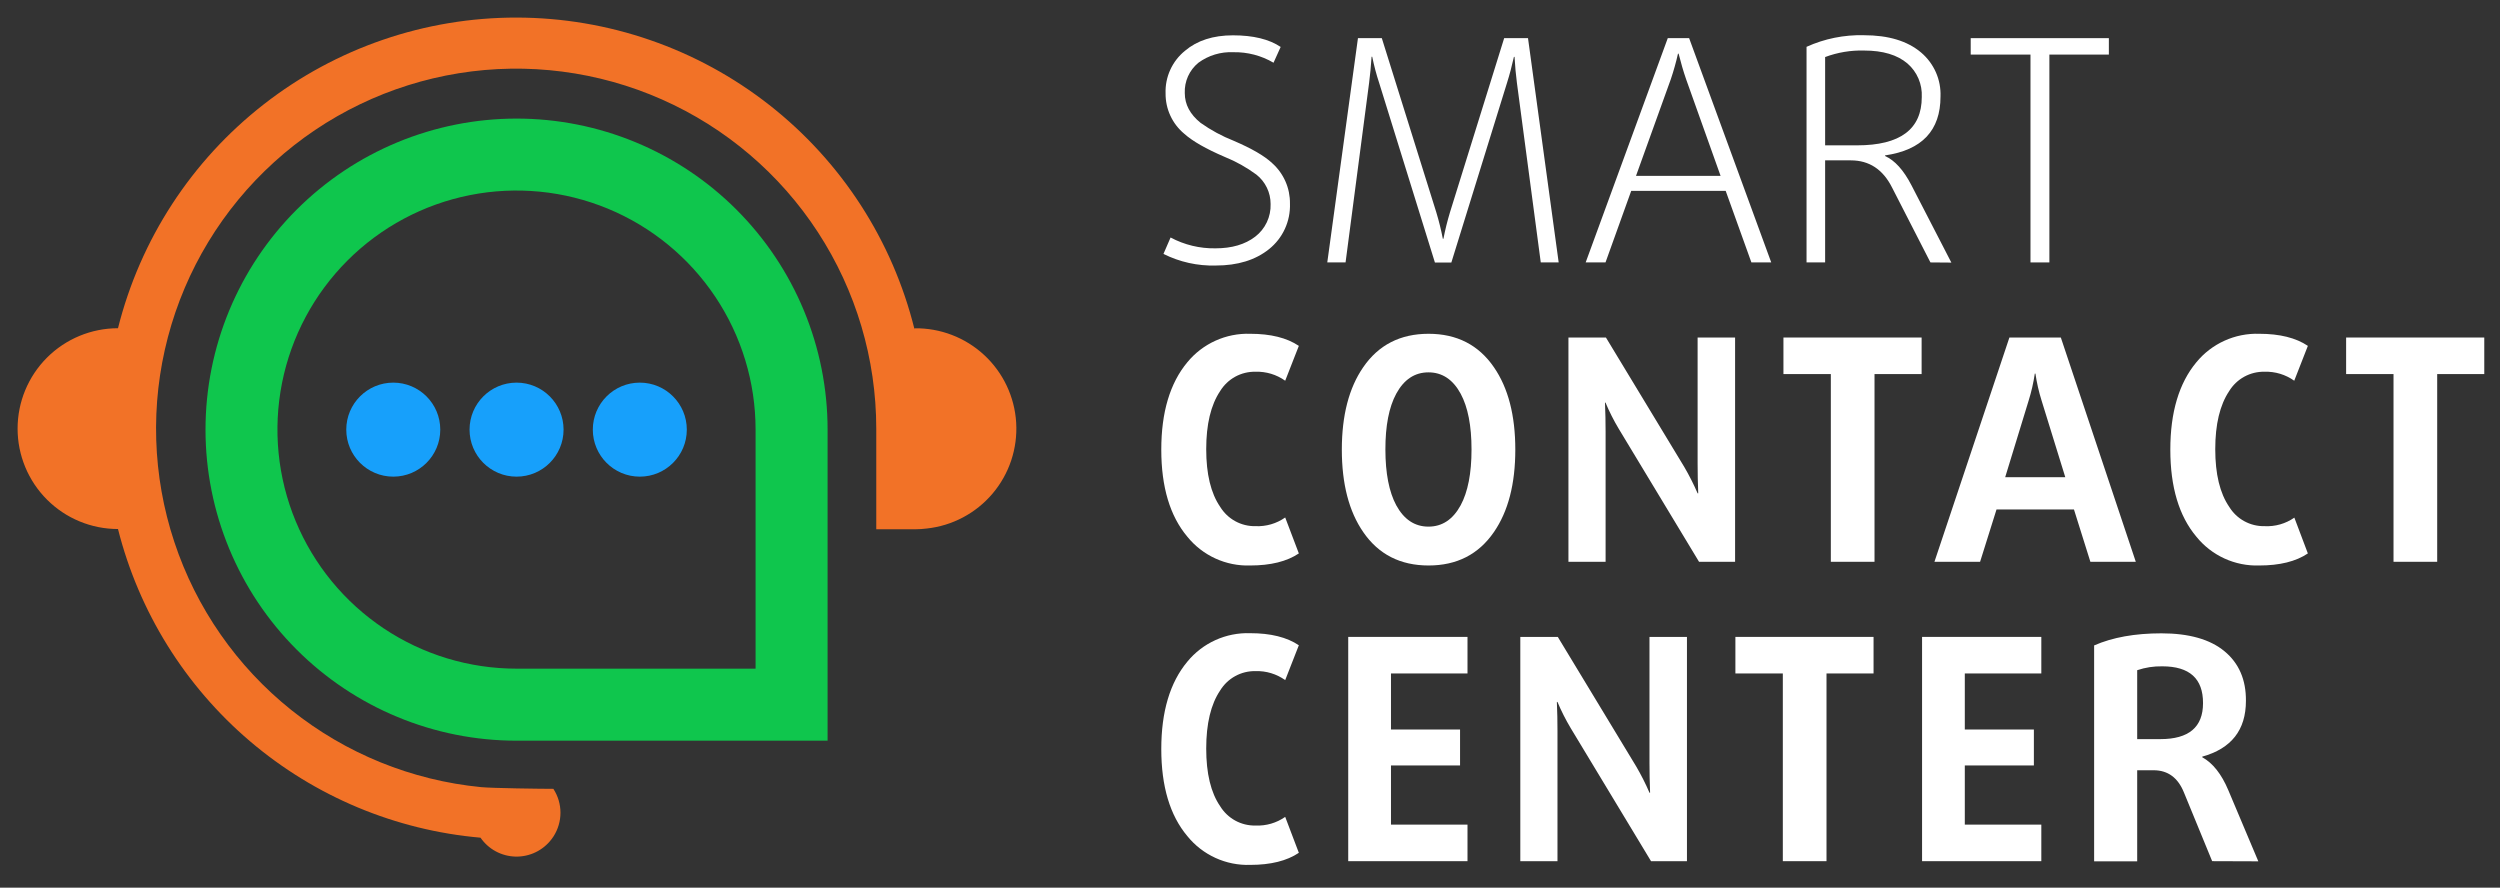 <svg width="138" height="49" viewBox="0 0 138 49" fill="none" xmlns="http://www.w3.org/2000/svg">
<rect x="0" y="0" width="138" height="49" fill="#333333" stroke="none"/>
<path d="M50.482 18.122V18.18C49.267 13.272 46.445 8.912 42.465 5.794C38.486 2.675 33.578 0.977 28.522 0.97C23.466 0.963 18.553 2.647 14.565 5.755C10.577 8.862 7.743 13.214 6.513 18.118C5.044 18.118 3.634 18.702 2.594 19.741C1.555 20.78 0.971 22.19 0.971 23.66C0.971 25.13 1.555 26.54 2.594 27.579C3.634 28.619 5.044 29.202 6.513 29.202C7.666 33.769 10.213 37.863 13.799 40.916C17.384 43.969 21.832 45.83 26.524 46.24C26.741 46.555 27.03 46.813 27.367 46.995C27.704 47.176 28.079 47.275 28.462 47.284C28.845 47.292 29.224 47.209 29.568 47.043C29.913 46.876 30.213 46.63 30.444 46.325C30.482 46.274 30.519 46.223 30.553 46.171C30.804 45.781 30.938 45.327 30.938 44.863C30.938 44.399 30.804 43.945 30.553 43.555V43.544C29.888 43.544 27.195 43.51 26.558 43.45C22.728 43.076 19.088 41.597 16.082 39.195C13.076 36.792 10.831 33.568 9.622 29.914C8.412 26.261 8.289 22.334 9.268 18.612C10.246 14.89 12.285 11.532 15.135 8.946C17.985 6.36 21.525 4.657 25.324 4.043C29.123 3.43 33.019 3.932 36.538 5.49C40.058 7.048 43.049 9.594 45.149 12.819C47.25 16.044 48.369 19.809 48.37 23.658V29.215H50.542C50.746 29.214 50.949 29.2 51.151 29.175C52.569 29.023 53.873 28.331 54.793 27.242C55.714 26.153 56.179 24.752 56.093 23.329C56.007 21.906 55.376 20.571 54.331 19.601C53.286 18.631 51.907 18.102 50.482 18.122Z" fill="#F27227"/>
<path d="M28.514 6.546C23.96 6.546 19.593 8.355 16.373 11.575C13.153 14.795 11.344 19.162 11.344 23.716C11.344 28.269 13.153 32.637 16.373 35.856C19.593 39.077 23.96 40.886 28.514 40.886H45.683V23.716C45.684 21.461 45.24 19.228 44.377 17.145C43.514 15.062 42.249 13.169 40.655 11.574C39.061 9.98 37.168 8.715 35.084 7.852C33.001 6.99 30.768 6.546 28.514 6.546ZM41.708 36.91H28.514C25.903 36.91 23.352 36.137 21.181 34.687C19.011 33.237 17.319 31.176 16.32 28.765C15.321 26.354 15.059 23.7 15.568 21.14C16.077 18.58 17.334 16.229 19.179 14.383C21.025 12.537 23.376 11.28 25.936 10.771C28.496 10.262 31.149 10.523 33.561 11.521C35.972 12.52 38.033 14.212 39.484 16.382C40.934 18.552 41.708 21.104 41.708 23.713V36.91Z" fill="#0FC64D"/>
<path d="M28.514 26.311C29.947 26.311 31.109 25.149 31.109 23.716C31.109 22.283 29.947 21.121 28.514 21.121C27.081 21.121 25.919 22.283 25.919 23.716C25.919 25.149 27.081 26.311 28.514 26.311Z" fill="#17A0FB"/>
<path d="M21.709 26.311C23.142 26.311 24.303 25.149 24.303 23.716C24.303 22.283 23.142 21.121 21.709 21.121C20.276 21.121 19.114 22.283 19.114 23.716C19.114 25.149 20.276 26.311 21.709 26.311Z" fill="#17A0FB"/>
<path d="M35.318 26.311C36.751 26.311 37.912 25.149 37.912 23.716C37.912 22.283 36.751 21.121 35.318 21.121C33.884 21.121 32.723 22.283 32.723 23.716C32.723 25.149 33.884 26.311 35.318 26.311Z" fill="#17A0FB"/>
<path d="M70.053 13.751C69.301 14.355 68.321 14.657 67.112 14.657C66.111 14.685 65.118 14.465 64.223 14.016L64.616 13.11C65.378 13.517 66.231 13.723 67.095 13.708C67.996 13.708 68.725 13.494 69.284 13.067C69.56 12.856 69.782 12.582 69.93 12.267C70.078 11.953 70.149 11.608 70.137 11.261C70.138 10.948 70.068 10.639 69.931 10.358C69.795 10.076 69.596 9.829 69.35 9.636C68.812 9.24 68.226 8.912 67.606 8.662C66.569 8.217 65.822 7.79 65.366 7.379C65.041 7.108 64.78 6.768 64.603 6.383C64.425 5.999 64.336 5.58 64.34 5.156C64.324 4.708 64.412 4.263 64.598 3.855C64.783 3.447 65.061 3.088 65.409 2.805C66.082 2.235 66.965 1.95 68.059 1.95C69.178 1.95 70.056 2.164 70.693 2.591L70.299 3.463C69.627 3.067 68.857 2.866 68.076 2.882C67.388 2.851 66.709 3.056 66.153 3.463C65.906 3.665 65.709 3.921 65.578 4.212C65.448 4.503 65.387 4.821 65.4 5.139C65.4 5.765 65.691 6.312 66.272 6.781C66.84 7.184 67.454 7.517 68.102 7.772C69.1 8.2 69.806 8.61 70.222 9.004C70.537 9.284 70.787 9.628 70.957 10.014C71.127 10.399 71.211 10.816 71.206 11.237C71.222 11.717 71.127 12.194 70.927 12.63C70.727 13.067 70.428 13.45 70.053 13.751Z" fill="white"/>
<path d="M85.05 14.486L83.733 4.569C83.675 4.124 83.631 3.648 83.603 3.139H83.568C83.454 3.652 83.329 4.125 83.192 4.558L80.114 14.493H79.208L76.122 4.552C75.979 4.124 75.854 3.651 75.746 3.132H75.711C75.677 3.655 75.632 4.134 75.575 4.569L74.275 14.486H73.266L74.959 2.106H76.276L79.285 11.725C79.43 12.203 79.55 12.688 79.644 13.178H79.678C79.773 12.688 79.892 12.203 80.037 11.725L83.03 2.106H84.346L86.039 14.486H85.05Z" fill="white"/>
<path d="M96.677 14.486L95.258 10.536H90.043L88.624 14.486H87.529L92.061 2.106H93.24L97.772 14.486H96.677ZM93.07 4.364C92.922 3.936 92.785 3.464 92.659 2.961H92.625C92.519 3.435 92.387 3.903 92.232 4.364L90.308 9.707H94.976L93.07 4.364Z" fill="white"/>
<path d="M106.56 14.486L104.44 10.348C103.937 9.351 103.179 8.852 102.166 8.852H100.747V14.486H99.721V2.585C100.713 2.135 101.795 1.916 102.884 1.944C104.242 1.944 105.296 2.263 106.047 2.901C106.398 3.199 106.676 3.572 106.862 3.992C107.047 4.413 107.134 4.87 107.116 5.329C107.116 7.2 106.096 8.283 104.055 8.578V8.612C104.593 8.852 105.077 9.388 105.509 10.22L107.715 14.495L106.56 14.486ZM105.295 3.508C104.736 3.03 103.939 2.79 102.901 2.79C102.167 2.769 101.435 2.891 100.747 3.149V8.023H102.508C104.892 8.023 106.083 7.133 106.082 5.355C106.099 5.008 106.037 4.661 105.901 4.341C105.765 4.021 105.558 3.736 105.295 3.508Z" fill="white"/>
<path d="M113.126 3.013V14.486H112.083V3.013H108.783V2.106H116.409V3.013H113.126Z" fill="white"/>
<path d="M71.696 30.549C71.034 30.993 70.14 31.215 69.011 31.215C68.349 31.237 67.691 31.104 67.089 30.828C66.486 30.552 65.956 30.14 65.54 29.625C64.582 28.485 64.103 26.884 64.103 24.82C64.103 22.757 64.582 21.15 65.54 19.998C65.959 19.487 66.49 19.08 67.092 18.807C67.694 18.534 68.35 18.404 69.011 18.425C70.14 18.425 71.034 18.647 71.696 19.092L70.943 21.016C70.465 20.675 69.888 20.501 69.302 20.52C68.912 20.512 68.526 20.607 68.184 20.794C67.843 20.982 67.556 21.256 67.352 21.588C66.839 22.354 66.583 23.422 66.583 24.795C66.583 26.167 66.839 27.227 67.352 27.975C67.556 28.308 67.843 28.582 68.184 28.769C68.526 28.957 68.912 29.052 69.302 29.044C69.887 29.071 70.465 28.903 70.943 28.565L71.696 30.549Z" fill="white"/>
<path d="M82.465 29.369C81.62 30.6 80.417 31.215 78.857 31.215C77.297 31.215 76.094 30.6 75.249 29.369C74.463 28.229 74.069 26.713 74.069 24.82C74.069 22.928 74.463 21.412 75.249 20.272C76.094 19.041 77.297 18.425 78.857 18.425C80.417 18.425 81.62 19.041 82.465 20.272C83.252 21.412 83.645 22.928 83.645 24.82C83.645 26.713 83.252 28.229 82.465 29.369ZM80.629 21.734C80.202 20.947 79.609 20.554 78.851 20.554C78.093 20.554 77.5 20.947 77.072 21.734C76.672 22.475 76.472 23.501 76.474 24.812C76.475 26.123 76.675 27.149 77.072 27.89C77.5 28.676 78.093 29.07 78.851 29.07C79.609 29.07 80.202 28.676 80.629 27.89C81.028 27.15 81.228 26.124 81.228 24.812C81.228 23.5 81.028 22.474 80.629 21.734Z" fill="white"/>
<path d="M93.787 31.011L89.358 23.675C89.079 23.209 88.833 22.723 88.623 22.222H88.595C88.619 22.782 88.629 23.316 88.629 23.829V31.011H86.578V18.631H88.647L92.973 25.778C93.247 26.247 93.493 26.733 93.708 27.232H93.742C93.719 26.65 93.708 26.099 93.708 25.573V18.631H95.777V31.011H93.787Z" fill="white"/>
<path d="M103.473 20.649V31.011H101.062V20.649H98.446V18.631H106.073V20.649H103.473Z" fill="white"/>
<path d="M115.389 31.011L114.482 28.121H110.208L109.301 31.011H106.781L110.919 18.631H113.758L117.896 31.011H115.389ZM112.698 22.119C112.544 21.63 112.43 21.13 112.356 20.623H112.321C112.247 21.13 112.133 21.63 111.979 22.119L110.686 26.343H114.004L112.698 22.119Z" fill="white"/>
<path d="M127.394 30.549C126.735 30.993 125.84 31.215 124.71 31.215C124.048 31.237 123.39 31.104 122.787 30.828C122.185 30.552 121.655 30.14 121.239 29.625C120.281 28.485 119.802 26.884 119.802 24.82C119.802 22.757 120.281 21.15 121.239 19.998C121.658 19.487 122.189 19.08 122.791 18.807C123.393 18.534 124.049 18.404 124.71 18.425C125.838 18.425 126.733 18.647 127.394 19.092L126.642 21.016C126.164 20.675 125.587 20.501 125 20.52C124.61 20.512 124.225 20.607 123.883 20.794C123.541 20.982 123.254 21.256 123.051 21.588C122.538 22.354 122.282 23.422 122.282 24.795C122.282 26.167 122.538 27.227 123.051 27.975C123.254 28.308 123.541 28.582 123.883 28.769C124.225 28.957 124.61 29.052 125 29.044C125.587 29.075 126.167 28.91 126.648 28.573L127.394 30.549Z" fill="white"/>
<path d="M134.533 20.649V31.011H132.122V20.649H129.506V18.631H137.132V20.649H134.533Z" fill="white"/>
<path d="M71.696 47.075C71.034 47.52 70.14 47.742 69.011 47.742C68.349 47.763 67.691 47.631 67.089 47.355C66.486 47.079 65.956 46.667 65.54 46.152C64.582 45.012 64.103 43.41 64.103 41.347C64.103 39.283 64.582 37.676 65.54 36.525C65.959 36.014 66.49 35.606 67.092 35.333C67.694 35.06 68.35 34.93 69.011 34.952C70.14 34.952 71.034 35.174 71.696 35.618L70.943 37.542C70.466 37.201 69.888 37.026 69.302 37.046C68.912 37.038 68.526 37.133 68.184 37.321C67.843 37.508 67.556 37.782 67.352 38.115C66.839 38.877 66.583 39.946 66.583 41.321C66.583 42.696 66.839 43.756 67.352 44.502C67.556 44.834 67.843 45.108 68.184 45.296C68.526 45.483 68.912 45.578 69.302 45.57C69.887 45.596 70.464 45.428 70.943 45.092L71.696 47.075Z" fill="white"/>
<path d="M74.422 47.537V35.157H81.006V37.175H76.782V40.269H80.595V42.253H76.782V45.519H81.006V47.537H74.422Z" fill="white"/>
<path d="M91.137 47.537L86.708 40.201C86.429 39.734 86.183 39.249 85.973 38.748H85.939C85.963 39.306 85.974 39.842 85.973 40.355V47.537H83.921V35.157H85.99L90.316 42.304C90.591 42.773 90.836 43.258 91.051 43.758H91.085C91.063 43.176 91.051 42.623 91.051 42.099V35.157H93.12V47.537H91.137Z" fill="white"/>
<path d="M100.823 37.175V47.537H98.412V37.175H95.794V35.157H103.42V37.175H100.823Z" fill="white"/>
<path d="M106.098 47.537V35.157H112.681V37.175H108.457V40.269H112.27V42.253H108.457V45.519H112.681V47.537H106.098Z" fill="white"/>
<path d="M122.111 47.536L120.555 43.749C120.224 42.928 119.666 42.518 118.879 42.518H117.973V47.545H115.596V35.627C116.612 35.182 117.849 34.96 119.307 34.96C120.836 34.96 121.998 35.291 122.795 35.952C123.592 36.613 123.985 37.525 123.975 38.688C123.975 40.295 123.171 41.321 121.564 41.766V41.8C122.145 42.119 122.624 42.723 123 43.612L124.659 47.545L122.111 47.536ZM119.358 36.781C118.887 36.772 118.419 36.844 117.973 36.995V40.799H119.255C120.823 40.799 121.607 40.138 121.607 38.816C121.612 37.459 120.863 36.781 119.358 36.781Z" fill="white"/>
</svg>

